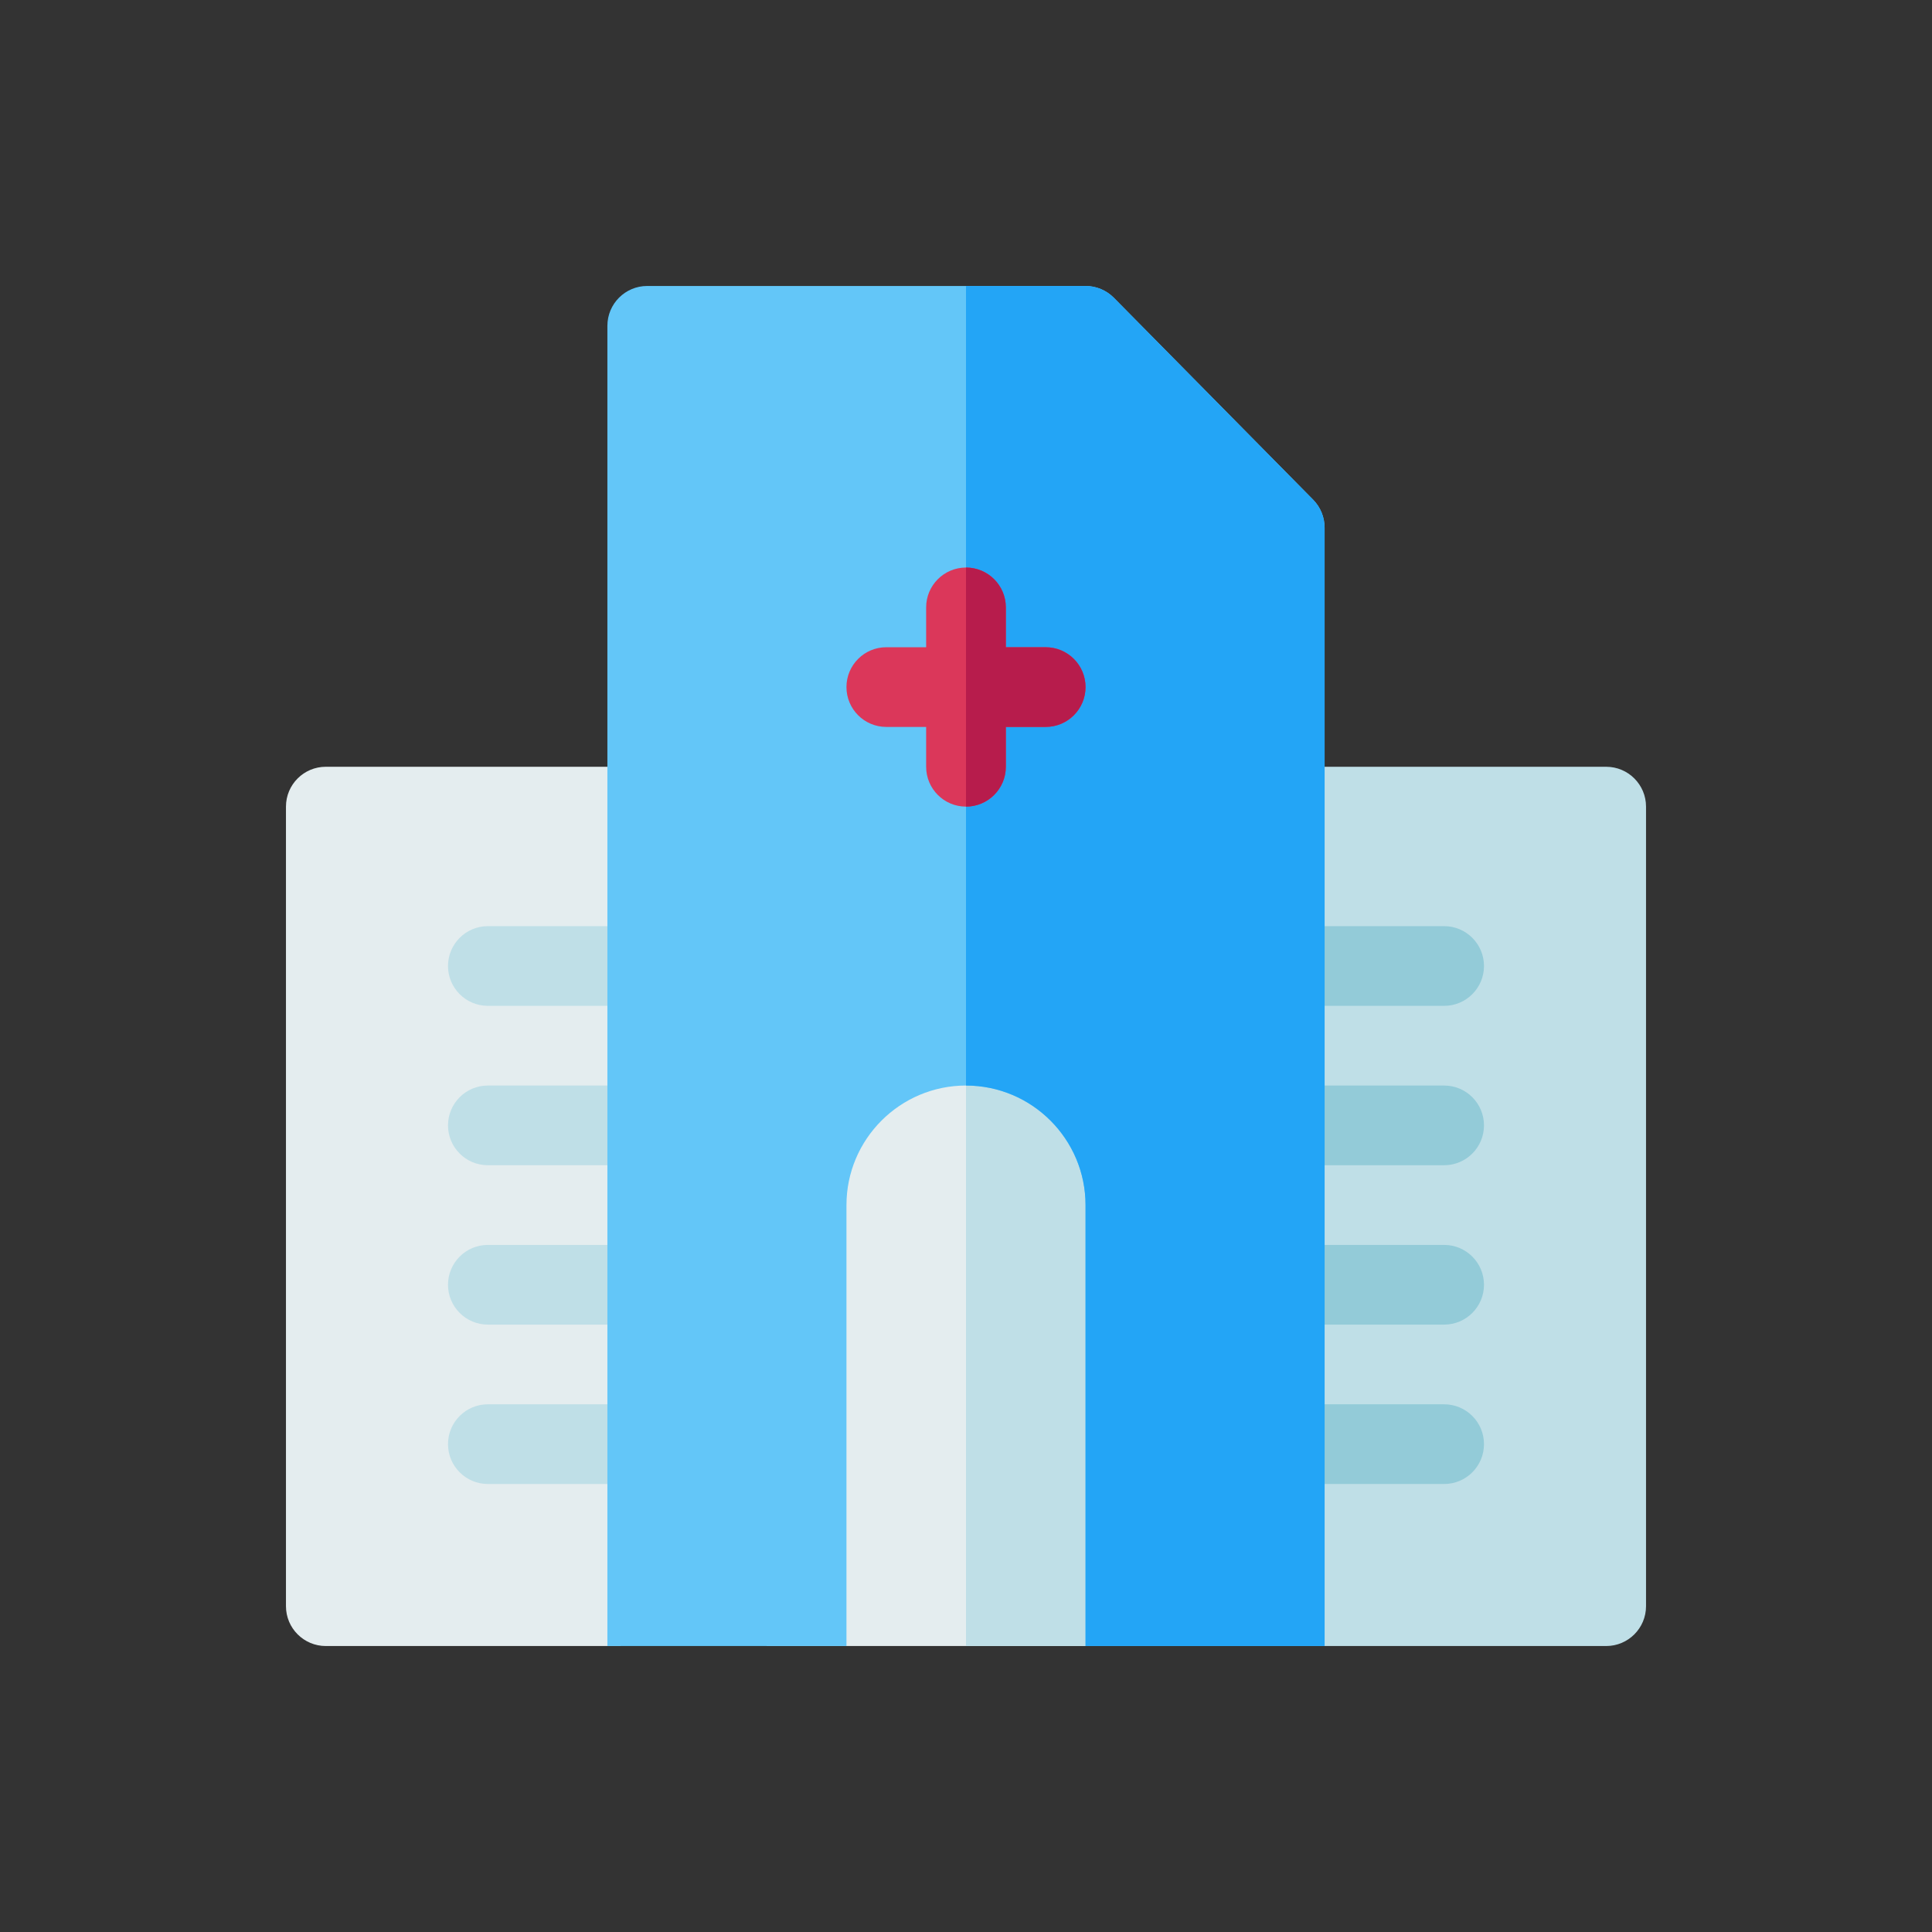 <?xml version="1.0" encoding="utf-8"?>
<!-- Generator: Adobe Illustrator 15.1.0, SVG Export Plug-In . SVG Version: 6.00 Build 0)  -->
<!DOCTYPE svg PUBLIC "-//W3C//DTD SVG 1.1//EN" "http://www.w3.org/Graphics/SVG/1.1/DTD/svg11.dtd">
<svg version="1.1" id="Capa_1" xmlns="http://www.w3.org/2000/svg" xmlns:xlink="http://www.w3.org/1999/xlink" x="0px" y="0px"
	 width="512px" height="512px" viewBox="0 0 512 512" enable-background="new 0 0 512 512" xml:space="preserve">
<rect x="0" y="0" width="512" height="512" fill="#333333" stroke="none"/>
<g>
	<path fill="#E4EDEF" d="M308.797,319.356v116.858H203.203V319.356c0-29.108,23.688-52.797,52.797-52.797
		C285.108,266.56,308.797,290.248,308.797,319.356z"/>
	<path fill="#BFDFE7" d="M308.797,319.356v116.858H256V266.56C285.108,266.56,308.797,290.248,308.797,319.356z"/>
	<path fill="#E4EDEF" d="M164.484,203.203v233.012h-78.14c-5.829,0-10.56-4.73-10.56-10.56V213.762c0-5.829,4.73-10.56,10.56-10.56
		H164.484z"/>
	<g>
		<g>
			<path fill="#BFDFE7" d="M164.484,372.154v21.119h-35.198c-5.829,0-10.559-4.73-10.559-10.56s4.73-10.56,10.559-10.56H164.484z"/>
			<path fill="#BFDFE7" d="M164.484,329.916v21.119h-35.198c-5.829,0-10.559-4.73-10.559-10.56s4.73-10.56,10.559-10.56H164.484z"/>
			<path fill="#BFDFE7" d="M164.484,287.679v21.118h-35.198c-5.829,0-10.559-4.729-10.559-10.559c0-5.83,4.73-10.56,10.559-10.56
				H164.484z"/>
			<path fill="#BFDFE7" d="M164.484,245.44v21.119h-35.198c-5.829,0-10.559-4.731-10.559-10.56c0-5.829,4.73-10.56,10.559-10.56
				H164.484z"/>
		</g>
	</g>
	<path fill="#BFDFE7" d="M436.215,213.762v211.893c0,5.829-4.73,10.56-10.56,10.56h-78.14V203.203h78.14
		C431.484,203.203,436.215,207.933,436.215,213.762z"/>
	<g>
		<g>
			<path fill="#93CBD8" d="M393.273,340.476c0,5.829-4.73,10.56-10.56,10.56h-35.198v-21.119h35.198
				C388.543,329.916,393.273,334.646,393.273,340.476z"/>
			<path fill="#93CBD8" d="M393.273,298.238c0,5.829-4.73,10.559-10.56,10.559h-35.198v-21.118h35.198
				C388.543,287.679,393.273,292.408,393.273,298.238z"/>
			<path fill="#93CBD8" d="M393.273,256c0,5.828-4.73,10.56-10.56,10.56h-35.198V245.44h35.198
				C388.543,245.44,393.273,250.171,393.273,256z"/>
			<path fill="#93CBD8" d="M393.273,382.714c0,5.829-4.73,10.56-10.56,10.56h-35.198v-21.119h35.198
				C388.543,372.154,393.273,376.885,393.273,382.714z"/>
		</g>
	</g>
	<path fill="#63C6F8" d="M351.035,139.846v296.369h-63.356V319.356c0-17.465-14.213-31.678-31.679-31.678
		c-17.465,0-31.678,14.213-31.678,31.678v116.858h-63.357V86.345c0-5.829,4.73-10.56,10.56-10.56h116.154
		c2.822,0,5.532,1.133,7.518,3.14l52.797,53.501C349.944,134.404,351.035,137.072,351.035,139.846z"/>
	<path fill="#23A5F6" d="M351.035,139.846v296.369h-63.356V319.356c0-17.465-14.213-31.678-31.679-31.678V75.785h31.679
		c2.822,0,5.532,1.133,7.518,3.14l52.797,53.501C349.944,134.404,351.035,137.072,351.035,139.846z"/>
	<path fill="#DB375A" d="M277.119,171.524h-10.56v-10.56c0-5.832-4.728-10.56-10.56-10.56s-10.56,4.728-10.56,10.56v10.56h-10.56
		c-5.832,0-10.559,4.728-10.559,10.559c0,5.832,4.727,10.56,10.559,10.56h10.56v10.56c0,5.832,4.728,10.56,10.56,10.56
		s10.56-4.728,10.56-10.56v-10.56h10.56c5.832,0,10.56-4.728,10.56-10.56C287.679,176.252,282.951,171.524,277.119,171.524z"/>
	<path fill="#B71C4C" d="M287.679,182.083c0,5.829-4.731,10.56-10.56,10.56h-10.56v10.56c0,5.829-4.731,10.56-10.56,10.56v-63.357
		c5.828,0,10.56,4.73,10.56,10.56v10.56h10.56C282.947,171.524,287.679,176.255,287.679,182.083z"/>
</g>
</svg>
